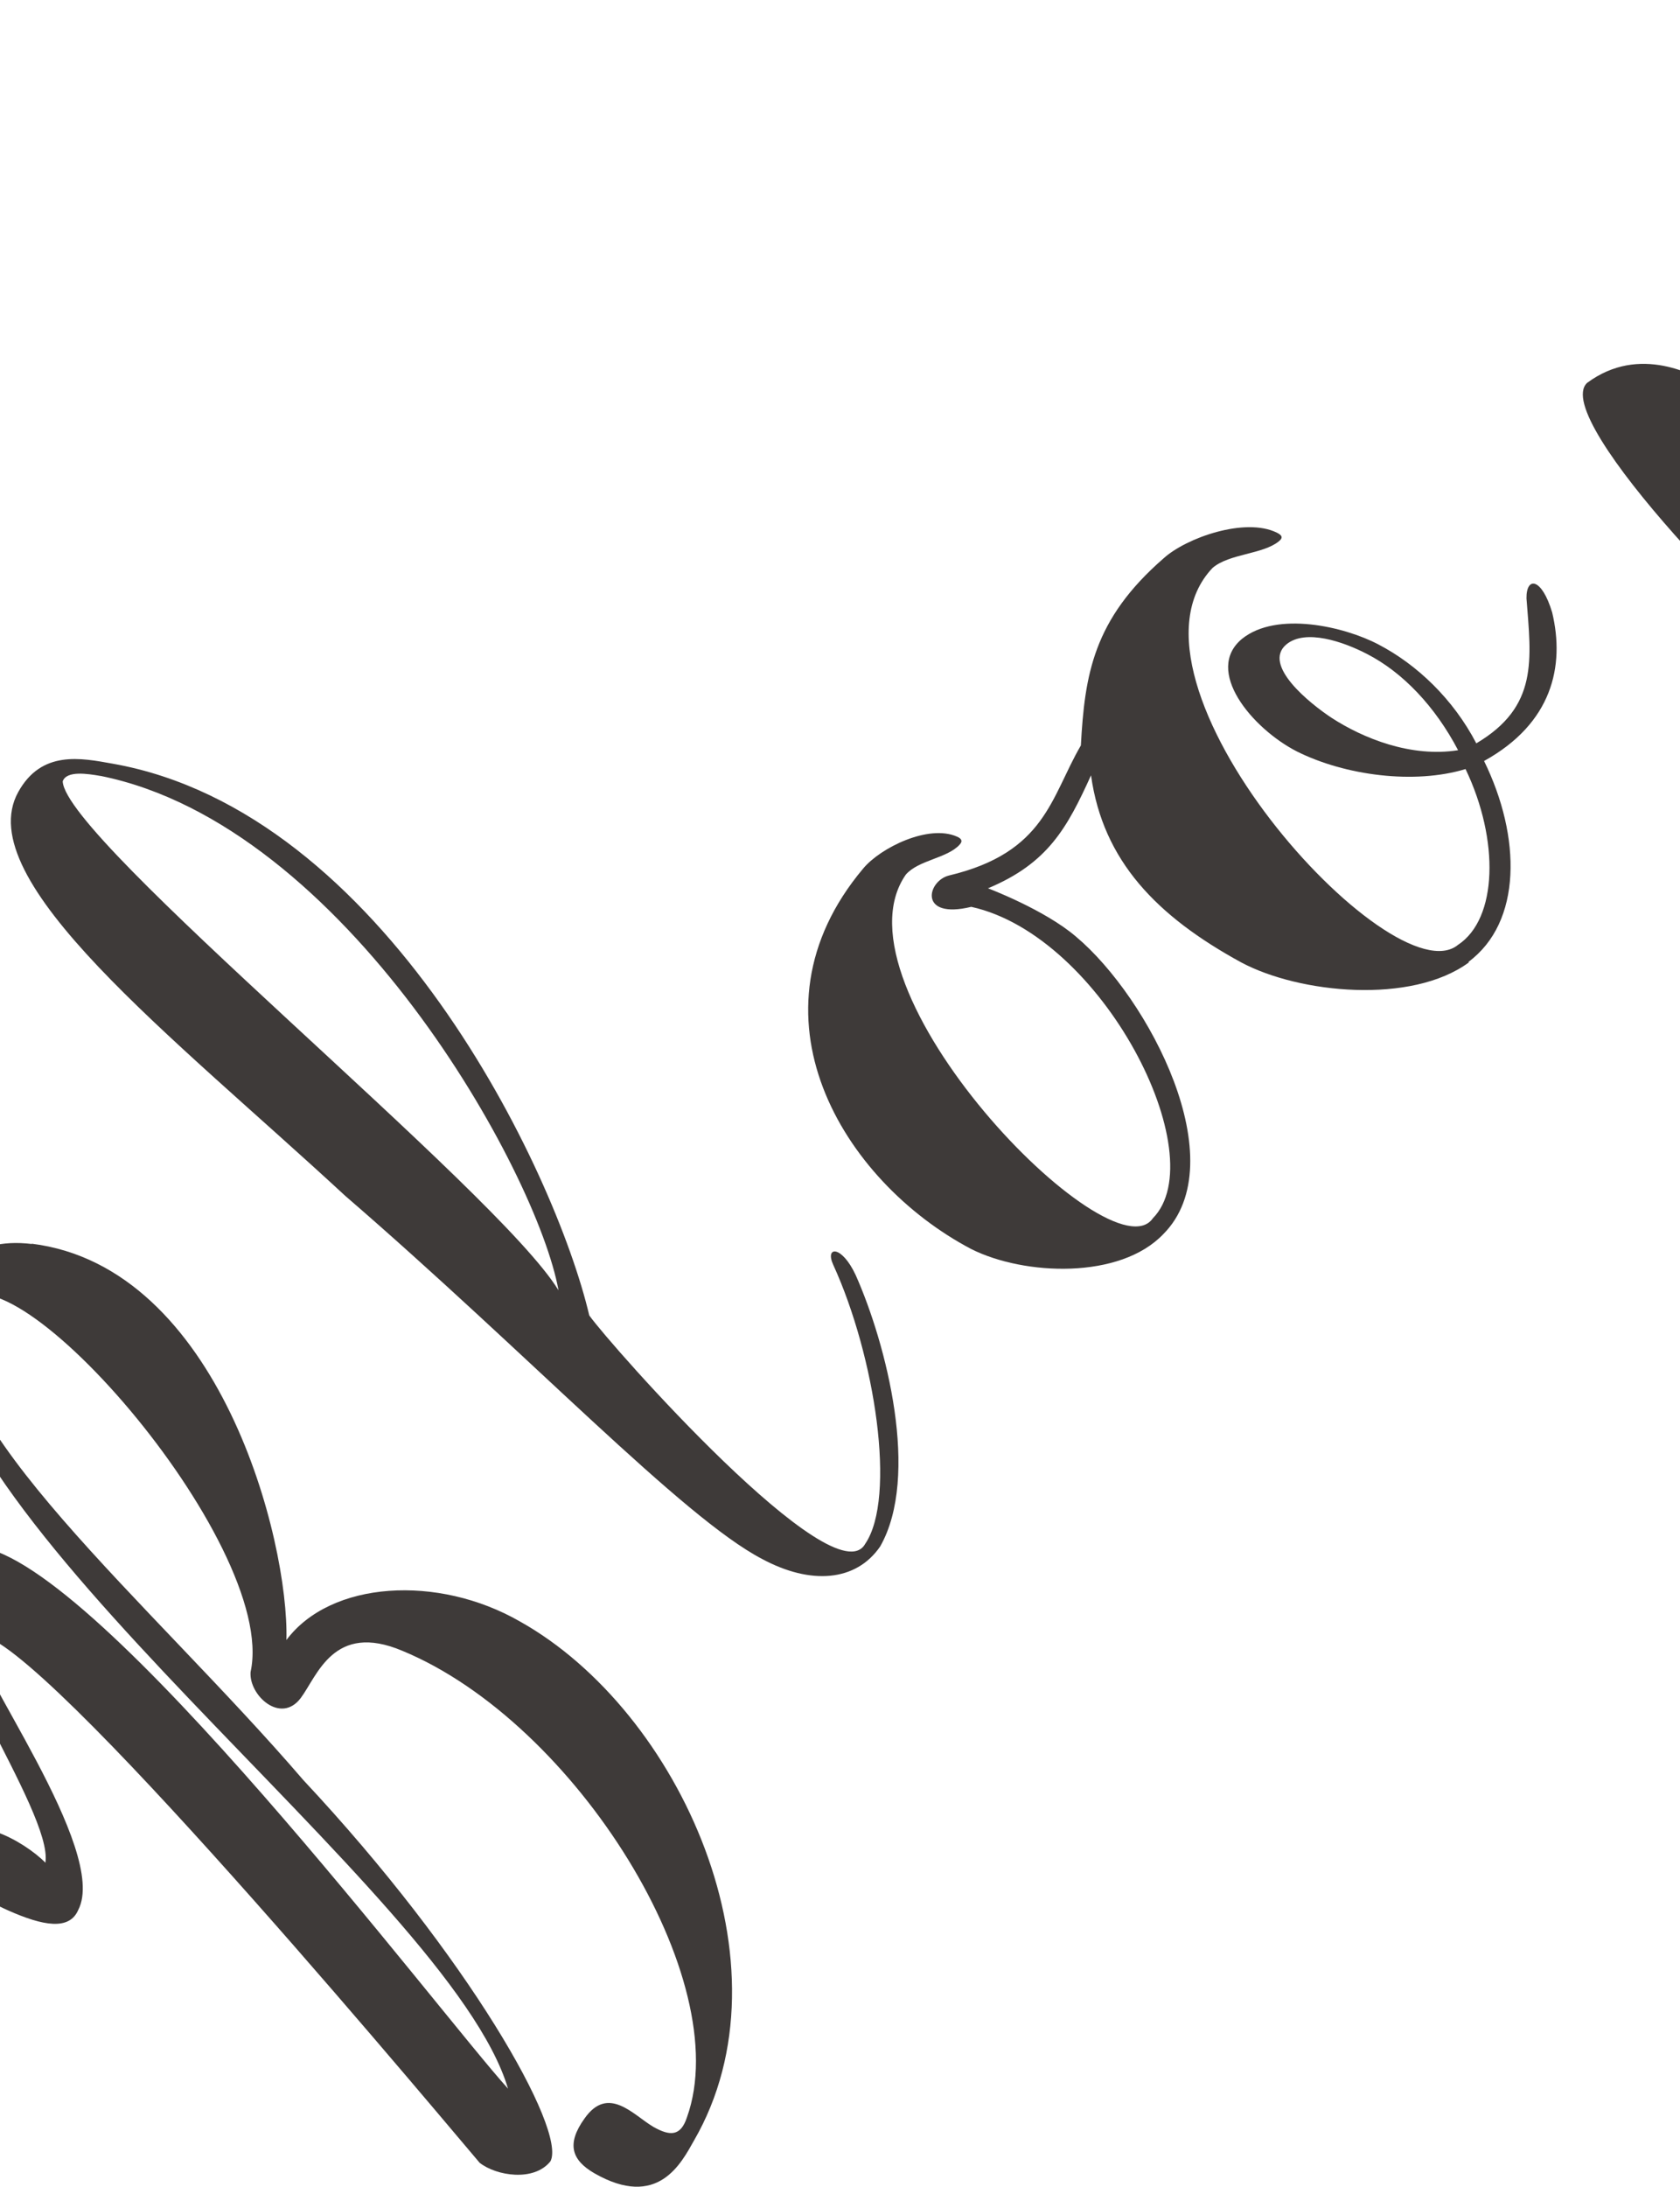<?xml version="1.0" encoding="UTF-8"?>
<svg id="_レイヤー_2" data-name="レイヤー 2" xmlns="http://www.w3.org/2000/svg" viewBox="0 0 56.25 73.16">
  <defs>
    <style>
      .cls-1 {
        fill: #3e3a39;
        stroke-width: 0px;
      }
    </style>
  </defs>
  <g id="_プロフィール" data-name="プロフィール">
    <g>
      <path class="cls-1" d="m1.06,41.61c6.29.78,8.62,9.93,8.53,13.26,1.48-1.98,5.07-2.2,7.82-.62,5.36,3,9.21,11.51,5.83,17.36-.43.76-1.21,2.32-3.34,1.1-.76-.44-.94-.98-.33-1.83.8-1.14,1.64-.11,2.31.28.55.31.91.32,1.12-.32,1.65-4.58-3.72-13.21-9.53-15.61-2.3-.97-2.84.83-3.4,1.58-.67.89-1.74-.09-1.68-.87.95-4.32-8.45-15-9.84-12.18-.87,3.79,6.47,9.82,11.61,15.8,5.51,5.88,8.82,11.71,8.27,12.75-.55.69-1.81.49-2.37.05-2.74-3.24-15.53-18.49-16.91-17.63-.14.95,4.51,7.17,3.47,9.17-.3.7-1.19.53-2.34.02-1.76-.78-2.11-1.66-1.91-2.2.46-1.25,2.46-.11,3.15.6.27-1.7-4.24-7.83-3.7-10.04.13-.4.84-.71,1.47-.53,4.06.52,15.4,15.57,17.72,18.13-1.96-6.62-20.1-19.34-19.14-26.36.35-.94,1.12-2.15,3.2-1.9Z"/>
      <path class="cls-1" d="m27.9,42.32c-.29-.63.28-.67.75.34,1.03,2.31,2.16,6.73.82,9.08-.81,1.18-2.33,1.29-3.95.42-2.67-1.39-7.83-6.86-13.96-12.15C5.75,34.64-1.02,29.45.61,26.5c.78-1.41,2.1-1.14,3.16-.95,9.08,1.6,14.82,13.61,15.96,18.46.71,1,8.22,9.48,9.24,7.64,1.05-1.54.33-6.27-1.07-9.33ZM3.36,25.96c-.41-.07-1.13-.19-1.26.18.07,1.96,14.57,13.69,16.6,17.03-.71-3.95-7.13-15.56-15.33-17.21Z"/>
      <path class="cls-1" d="m49.18,32.2c-1.92,1.41-5.67,1.04-7.62,0-2.82-1.54-4.63-3.39-5.03-6.26-.8,1.76-1.44,2.94-3.45,3.78,0,0,1.89.71,2.95,1.62,2.44,2.05,5.32,7.54,2.92,9.95-1.45,1.52-4.65,1.39-6.43.5-4.33-2.28-7.7-7.88-3.62-12.73.58-.7,2.19-1.49,3.14-1.07.14.06.21.14.09.27-.42.46-1.37.51-1.8,1-2.64,3.78,6.87,13.52,8.27,11.5,2.06-2.09-1.68-9.45-6.08-10.42-1.78.43-1.48-.87-.74-1.05,3.23-.77,3.4-2.62,4.41-4.35.13-2.36.41-4.21,2.77-6.26.76-.69,2.73-1.38,3.79-.86.16.08.23.16.07.29-.54.44-1.66.41-2.22.89-3.61,3.8,6.02,14.43,8.22,12.61,1.32-.87,1.39-3.5.25-5.88-1.71.52-4.03.22-5.65-.59-1.5-.77-3.12-2.71-1.83-3.77,1.16-.93,3.42-.41,4.56.19,1.29.67,2.51,1.83,3.28,3.31,2.08-1.23,1.84-2.79,1.68-4.85-.01-.74.51-.7.86.47.43,1.8,0,3.71-2.28,4.97,1.25,2.55,1.27,5.39-.52,6.72Zm-.36-7.1c-.77-1.47-1.86-2.61-3.05-3.22-.79-.41-2.06-.85-2.7-.32-.82.69.79,1.98,1.52,2.46,1.05.68,2.65,1.33,4.23,1.08Z"/>
      <path class="cls-1" d="m88.67,15.51c-1.84-.27-3.77-.77-5.33-1.99-2.66-2.05-5.52-8.89-6.35-8.92-3.12.42-1.91,10.43-3.52,11.8-.48.55-2.06.39-3.35-.47-1.64-1.08-7.01-11.07-8.48-11.78-2.36-.9,3.86,15.39,1.87,18.12-.14.28-1.57.87-2.25.51-1.76-.97-9.4-8.77-8.12-9.97,1.76-1.3,3.61-.28,4.37.18,1.7,1.02,3.78,5.67,4.86,6.33,1.41,0-5.81-15.72-.37-19.13.68-.34,2.01-.49,2.88.09,4.58,3.08,6.65,11.89,7.95,13.62,1.2-.58-.25-9.27,4.32-10.77.93-.29,2.56-.3,3.62.59,4.49,3.72,4.6,10.58,7.78,11.11,2.5.52,1.55.91.11.69Z"/>
    </g>
  </g>
</svg>